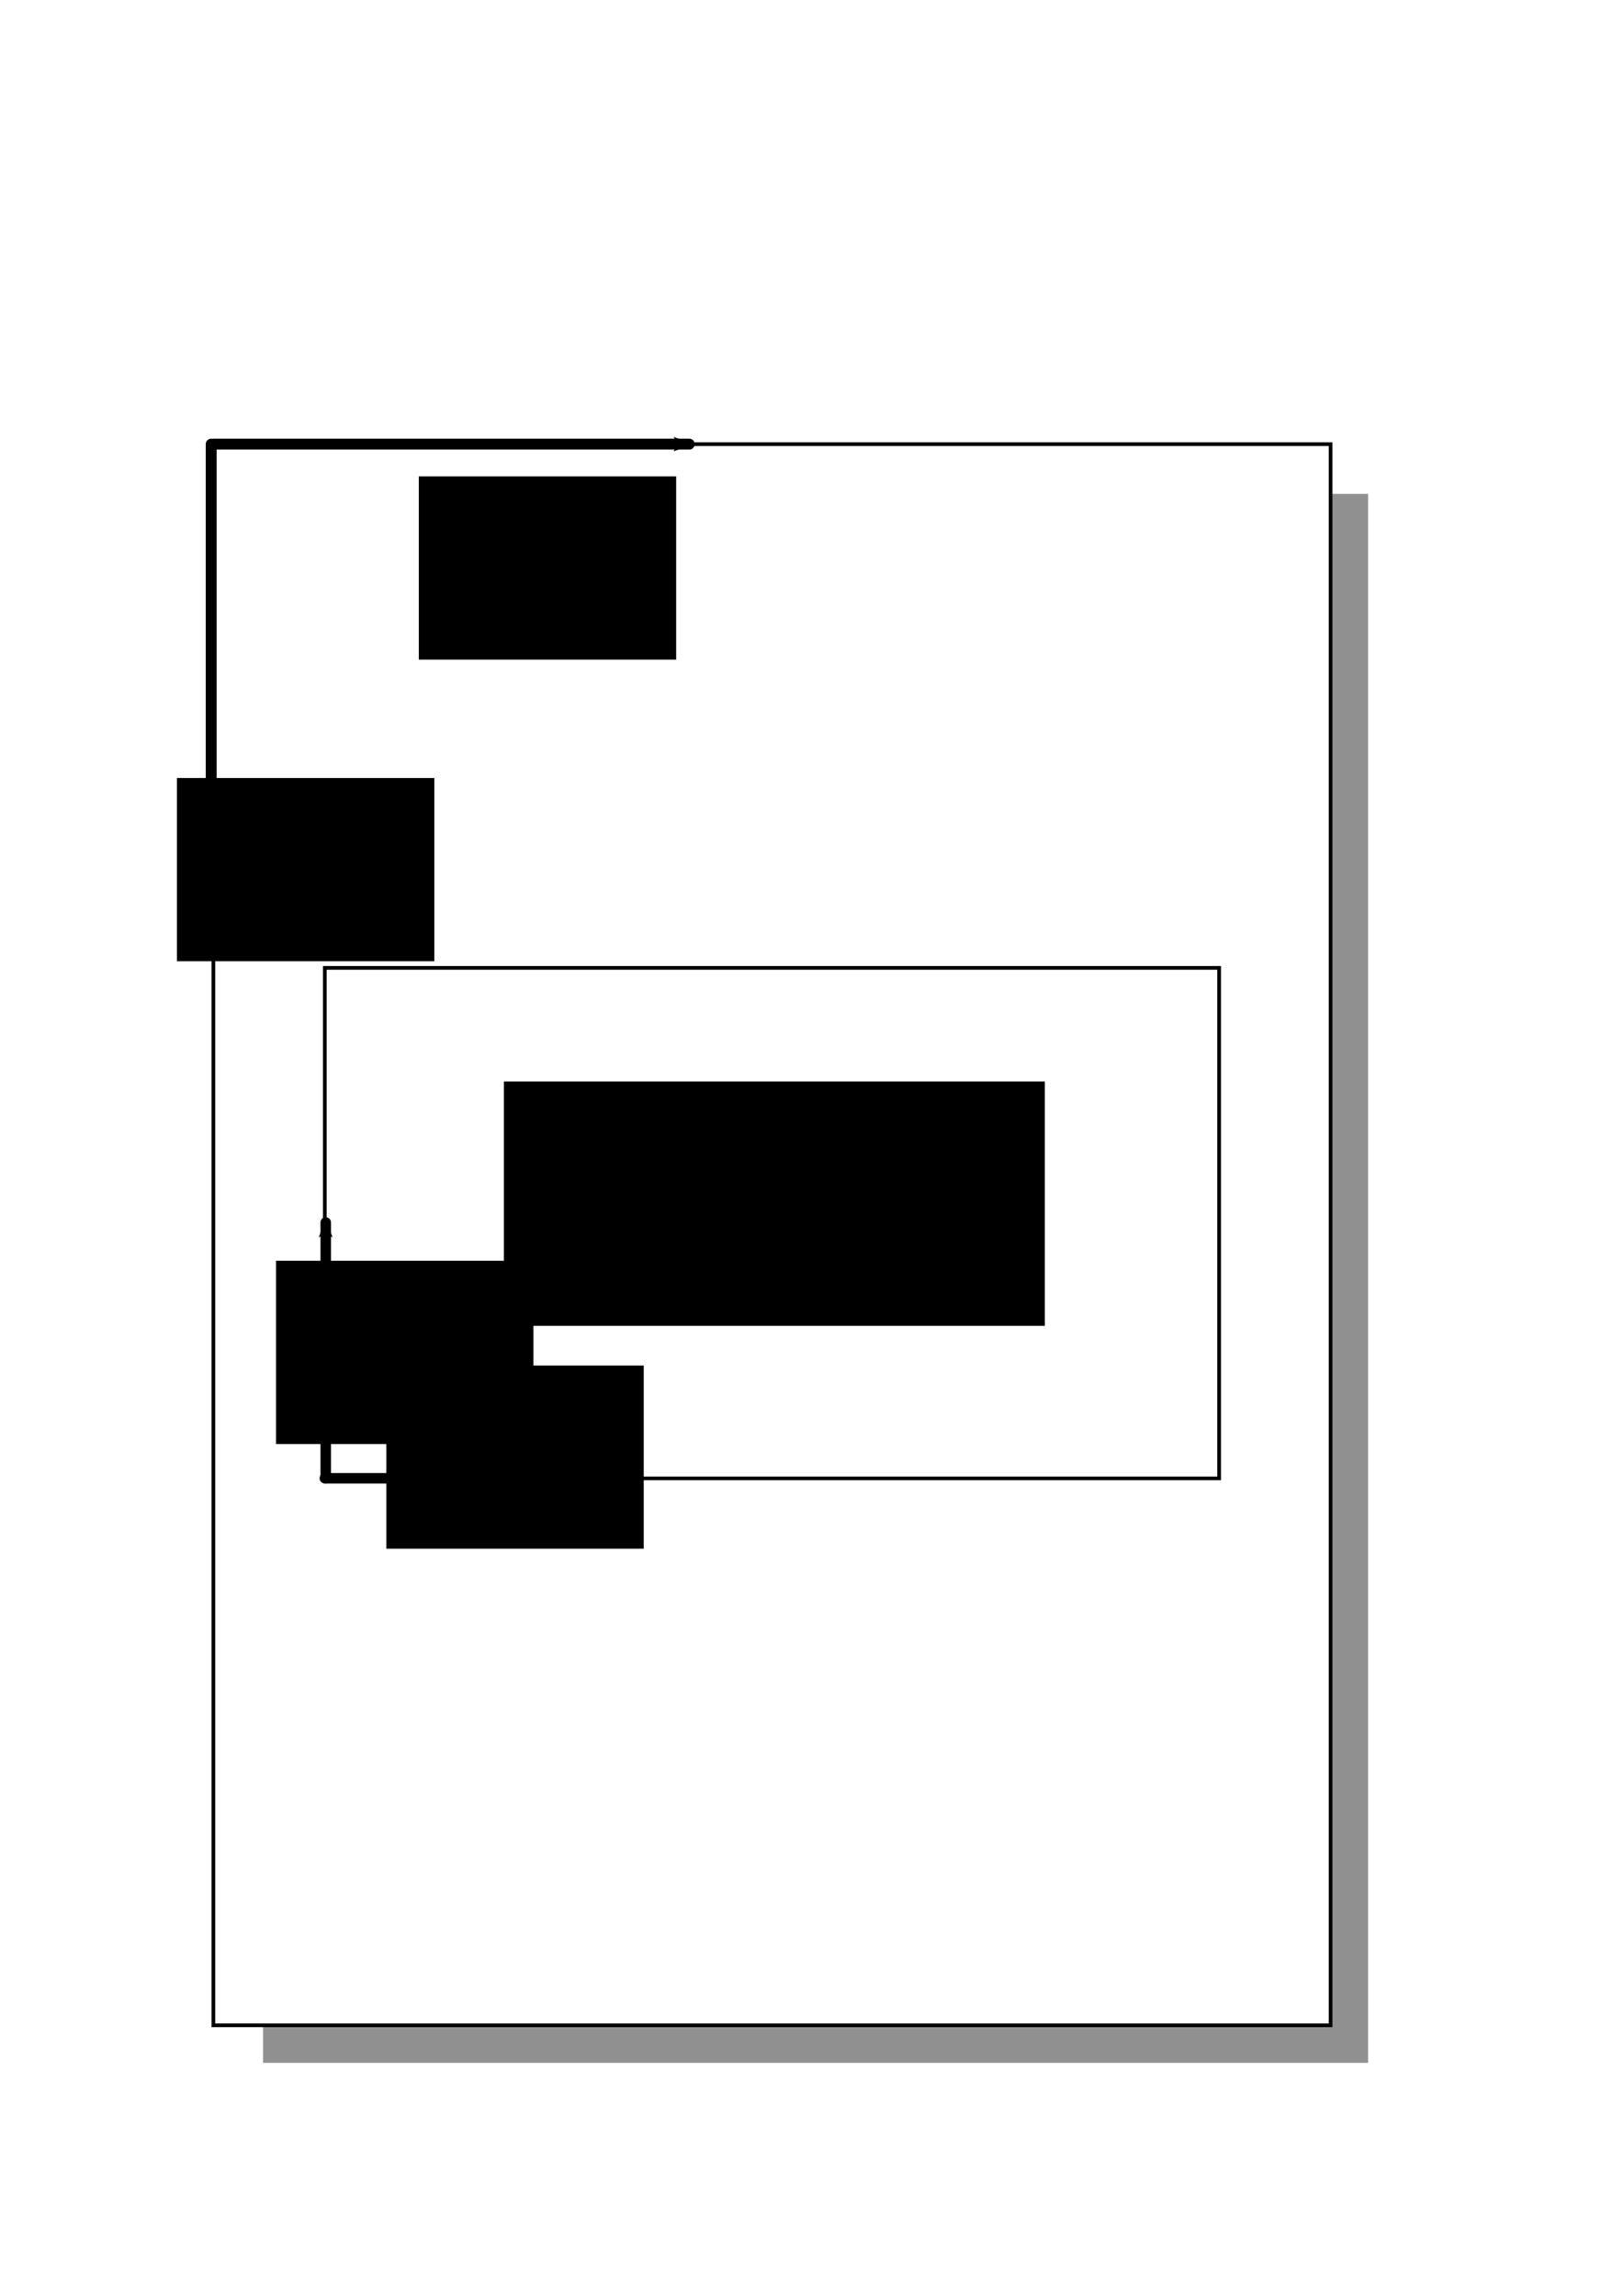 <?xml version="1.0" encoding="UTF-8" standalone="no"?>
<!-- Created with Inkscape (http://www.inkscape.org/) -->

<svg
   xmlns:dc="http://purl.org/dc/elements/1.1/"
   xmlns:cc="http://creativecommons.org/ns#"
   xmlns:rdf="http://www.w3.org/1999/02/22-rdf-syntax-ns#"
   xmlns:svg="http://www.w3.org/2000/svg"
   xmlns="http://www.w3.org/2000/svg"
   xmlns:sodipodi="http://sodipodi.sourceforge.net/DTD/sodipodi-0.dtd"
   xmlns:inkscape="http://www.inkscape.org/namespaces/inkscape"
   width="744.094"
   height="1052.362"
   id="svg2"
   version="1.1"
   inkscape:version="0.47 r22583"
   sodipodi:docname="sour_systemy.svg">
  <defs
     id="defs4">
    <marker
       inkscape:stockid="Arrow2Mend"
       orient="auto"
       refY="0.0"
       refX="0.0"
       id="Arrow2Mend"
       style="overflow:visible;">
      <path
         id="path5191"
         style="font-size:12.0;fill-rule:evenodd;stroke-width:0.625;stroke-linejoin:round;"
         d="M 8.719,4.034 L -2.207,0.016 L 8.719,-4.002 C 6.973,-1.63 6.983,1.616 8.719,4.034 z "
         transform="scale(0.6) rotate(180) translate(0,0)" />
    </marker>
  </defs>
  <sodipodi:namedview
     id="base"
     pagecolor="#ffffff"
     bordercolor="#666666"
     borderopacity="1.0"
     inkscape:pageopacity="0.0"
     inkscape:pageshadow="2"
     inkscape:zoom="0.5"
     inkscape:cx="-187.68512"
     inkscape:cy="598.41001"
     inkscape:document-units="px"
     inkscape:current-layer="layer1"
     showgrid="false"
     inkscape:object-nodes="true"
     inkscape:snap-smooth-nodes="true"
     inkscape:window-width="1366"
     inkscape:window-height="690"
     inkscape:window-x="0"
     inkscape:window-y="27"
     inkscape:window-maximized="1" />
  <g
     inkscape:label="Layer 1"
     inkscape:groupmode="layer"
     id="layer1">
    <g
       id="g6272">
      <rect
         y="223.592"
         x="117.82"
         height="724.775"
         width="512.208"
         id="rect2816"
         style="color:#000000;fill:#909090;fill-opacity:1;fill-rule:nonzero;stroke:#ffffff;stroke-width:5.587;stroke-linecap:square;stroke-linejoin:miter;stroke-miterlimit:4;stroke-opacity:1;stroke-dasharray:none;stroke-dashoffset:26.622;marker:none;visibility:visible;display:inline;overflow:visible;enable-background:accumulate" />
      <rect
         style="color:#000000;fill:#ffffff;fill-opacity:1;fill-rule:nonzero;stroke:#000000;stroke-width:1.687;stroke-linecap:square;stroke-linejoin:miter;stroke-miterlimit:4;stroke-opacity:1;stroke-dasharray:none;stroke-dashoffset:26.622;marker:none;visibility:visible;display:inline;overflow:visible;enable-background:accumulate"
         id="rect2818"
         width="512.208"
         height="724.775"
         x="97.82"
         y="203.592" />
      <path
         id="path5157"
         d="m 97.82,203.592 218.18,0"
         style="fill:none;stroke:#000000;stroke-width:5;stroke-linecap:round;stroke-linejoin:miter;stroke-opacity:1;color:#000000;stroke-miterlimit:4;stroke-dasharray:none;stroke-dashoffset:0;marker:none;marker-end:url(#Arrow2Mend);visibility:visible;display:inline;overflow:visible;enable-background:accumulate" />
      <path
         inkscape:transform-center-y="109.59012"
         inkscape:transform-center-x="0.4999995"
         style="fill:none;stroke:#000000;stroke-width:5;stroke-linecap:round;stroke-linejoin:miter;stroke-opacity:1;marker-end:url(#Arrow2Mend);stroke-miterlimit:4;stroke-dasharray:none"
         d="m 96.82,203.592 0,218.18"
         id="path5159" />
      <flowRoot
         transform="translate(8,-10)"
         style="font-size:40px;font-style:italic;font-variant:normal;font-weight:normal;font-stretch:normal;text-align:center;line-height:100%;writing-mode:lr-tb;text-anchor:middle;fill:#000000;fill-opacity:1;stroke:none;font-family:Liberation Sans;-inkscape-font-specification:Liberation Sans Italic"
         id="flowRoot6044"
         xml:space="preserve"><flowRegion
           id="flowRegion6046"><rect
             style="font-size:40px;font-style:italic;font-variant:normal;font-weight:normal;font-stretch:normal;text-align:center;line-height:100%;writing-mode:lr-tb;text-anchor:middle;font-family:Liberation Sans;-inkscape-font-specification:Liberation Sans Italic"
             y="228.362"
             x="184"
             height="84"
             width="118"
             id="rect6048" /></flowRegion><flowPara
           id="flowPara6050">+X</flowPara></flowRoot>      <flowRoot
         style="font-size:40px;font-style:italic;font-variant:normal;font-weight:normal;font-stretch:normal;text-align:center;line-height:100%;writing-mode:lr-tb;text-anchor:middle;fill:#000000;fill-opacity:1;stroke:none;font-family:Liberation Sans;-inkscape-font-specification:Liberation Sans Italic"
         id="flowRoot6044-3"
         xml:space="preserve"
         transform="translate(-102.875,128.256)"><flowRegion
           id="flowRegion6046-0"><rect
             style="font-size:40px;font-style:italic;font-variant:normal;font-weight:normal;font-stretch:normal;text-align:center;line-height:100%;writing-mode:lr-tb;text-anchor:middle;font-family:Liberation Sans;-inkscape-font-specification:Liberation Sans Italic"
             y="228.362"
             x="184"
             height="84"
             width="118"
             id="rect6048-1" /></flowRegion><flowPara
           id="flowPara6083">+Y</flowPara><flowPara
           id="flowPara6085"></flowPara></flowRoot>      <rect
         y="443.661"
         x="148.924"
         height="234"
         width="410"
         id="rect3592"
         style="color:#000000;fill:none;stroke:#000000;stroke-width:1.687;stroke-linecap:square;stroke-linejoin:miter;stroke-miterlimit:4;stroke-opacity:1;stroke-dasharray:none;stroke-dashoffset:26.622;marker:none;visibility:visible;display:inline;overflow:visible;enable-background:accumulate" />
      <flowRoot
         transform="translate(-26.971,-36.628)"
         style="font-size:40px;font-style:italic;font-variant:normal;font-weight:normal;font-stretch:normal;text-align:center;line-height:100%;writing-mode:lr-tb;text-anchor:middle;fill:#000000;fill-opacity:1;stroke:none;font-family:Liberation Sans;-inkscape-font-specification:Liberation Sans Italic"
         id="flowRoot5149"
         xml:space="preserve"><flowRegion
           id="flowRegion5151"><rect
             style="font-size:40px;font-style:italic;font-variant:normal;font-weight:normal;font-stretch:normal;text-align:center;line-height:100%;writing-mode:lr-tb;text-anchor:middle;font-family:Liberation Sans;-inkscape-font-specification:Liberation Sans Italic"
             y="532.362"
             x="258"
             height="112"
             width="248"
             id="rect5153" /></flowRegion><flowPara
           id="flowPara5155">Mapové okno</flowPara></flowRoot>      <path
         inkscape:transform-center-y="0.17481822"
         inkscape:transform-center-x="-60.410177"
         style="fill:none;stroke:#000000;stroke-width:4.8;stroke-linecap:round;stroke-linejoin:miter;stroke-miterlimit:4;stroke-opacity:1;stroke-dasharray:none;marker-end:url(#Arrow2Mend)"
         d="m 148.924,677.618 117.232,0"
         id="path5159-6" />
      <path
         id="path6042"
         d="m 149.329,677.581 0,-117.232"
         style="fill:none;stroke:#000000;stroke-width:4.8;stroke-linecap:round;stroke-linejoin:miter;stroke-miterlimit:4;stroke-opacity:1;stroke-dasharray:none;marker-end:url(#Arrow2Mend)"
         inkscape:transform-center-x="-0.17482058"
         inkscape:transform-center-y="-60.410179" />
      <flowRoot
         transform="translate(-6.875,397.555)"
         style="font-size:40px;font-style:italic;font-variant:normal;font-weight:normal;font-stretch:normal;text-align:center;line-height:100%;writing-mode:lr-tb;text-anchor:middle;fill:#000000;fill-opacity:1;stroke:none;font-family:Liberation Sans;-inkscape-font-specification:Liberation Sans Italic"
         id="flowRoot6044-8"
         xml:space="preserve"><flowRegion
           id="flowRegion6046-01"><rect
             style="font-size:40px;font-style:italic;font-variant:normal;font-weight:normal;font-stretch:normal;text-align:center;line-height:100%;writing-mode:lr-tb;text-anchor:middle;font-family:Liberation Sans;-inkscape-font-specification:Liberation Sans Italic"
             y="228.362"
             x="184"
             height="84"
             width="118"
             id="rect6048-8" /></flowRegion><flowPara
           id="flowPara6050-7">+X</flowPara></flowRoot>      <flowRoot
         style="font-size:40px;font-style:italic;font-variant:normal;font-weight:normal;font-stretch:normal;text-align:center;line-height:100%;writing-mode:lr-tb;text-anchor:middle;fill:#000000;fill-opacity:1;stroke:none;font-family:Liberation Sans;-inkscape-font-specification:Liberation Sans Italic"
         id="flowRoot6044-3-3"
         xml:space="preserve"
         transform="translate(-57.451,349.555)"><flowRegion
           id="flowRegion6046-0-4"><rect
             style="font-size:40px;font-style:italic;font-variant:normal;font-weight:normal;font-stretch:normal;text-align:center;line-height:100%;writing-mode:lr-tb;text-anchor:middle;font-family:Liberation Sans;-inkscape-font-specification:Liberation Sans Italic"
             y="228.362"
             x="184"
             height="84"
             width="118"
             id="rect6048-1-7" /></flowRegion><flowPara
           id="flowPara6083-1">+Y</flowPara><flowPara
           id="flowPara6085-3" /></flowRoot>    </g>
  </g>
</svg>
